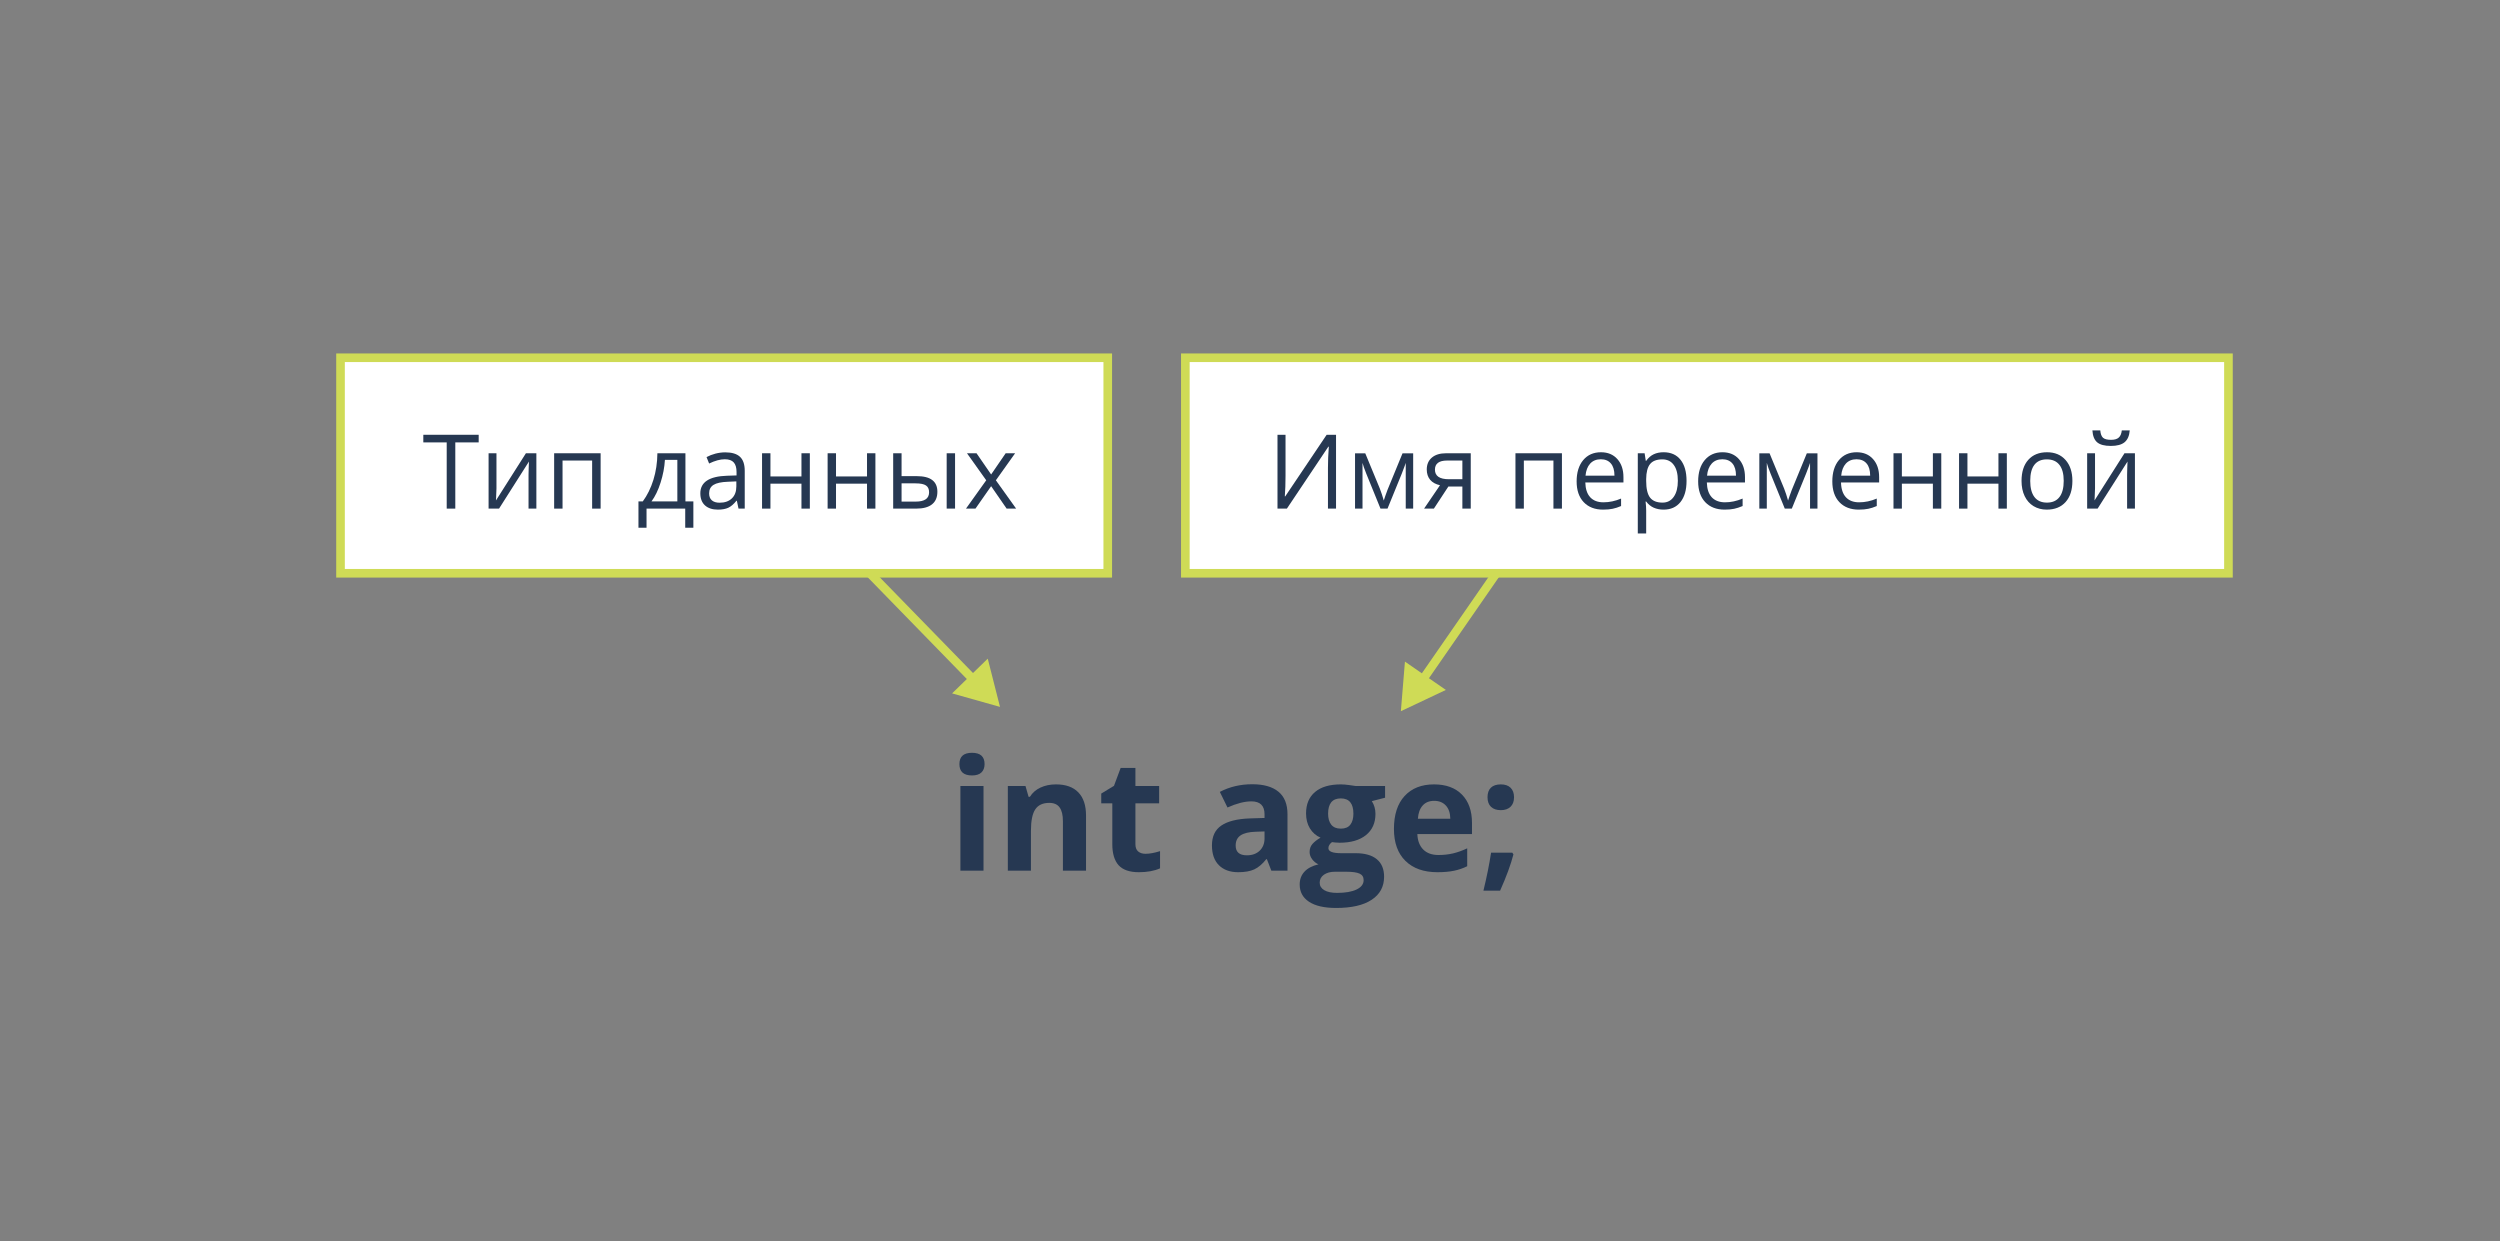 <svg width="290" height="144" viewBox="0 0 290 144" fill="none" xmlns="http://www.w3.org/2000/svg">
<rect x="0" y="0" width="290" height="144" fill="#808080" stroke="none"/>
<path d="M162.5 82.5L167.72 80.032L162.973 76.746L162.5 82.5ZM175.589 62.715L164.65 78.516L165.473 79.085L176.411 63.285L175.589 62.715Z" fill="#CFDB56"/>
<rect x="137.5" y="41.5" width="121" height="25" fill="white"/>
<rect x="137.5" y="41.5" width="121" height="25" stroke="#CFDB56"/>
<path d="M111.292 88.634C111.292 87.761 111.778 87.324 112.751 87.324C113.724 87.324 114.21 87.761 114.21 88.634C114.21 89.05 114.087 89.375 113.841 89.609C113.601 89.838 113.237 89.952 112.751 89.952C111.778 89.952 111.292 89.513 111.292 88.634ZM114.087 101H111.406V91.174H114.087V101Z" fill="#263852"/>
<path d="M125.979 101H123.298V95.261C123.298 94.552 123.172 94.022 122.92 93.67C122.668 93.312 122.267 93.134 121.716 93.134C120.966 93.134 120.424 93.386 120.09 93.89C119.756 94.388 119.589 95.217 119.589 96.377V101H116.908V91.174H118.956L119.316 92.431H119.466C119.765 91.956 120.175 91.599 120.696 91.358C121.224 91.112 121.821 90.989 122.489 90.989C123.632 90.989 124.499 91.3 125.091 91.921C125.683 92.536 125.979 93.427 125.979 94.593V101Z" fill="#263852"/>
<path d="M132.878 99.04C133.347 99.04 133.909 98.938 134.565 98.732V100.728C133.897 101.026 133.077 101.176 132.104 101.176C131.032 101.176 130.25 100.906 129.758 100.367C129.271 99.822 129.028 99.008 129.028 97.924V93.186H127.745V92.053L129.222 91.156L129.995 89.082H131.709V91.174H134.46V93.186H131.709V97.924C131.709 98.305 131.814 98.586 132.025 98.768C132.242 98.949 132.526 99.04 132.878 99.04Z" fill="#263852"/>
<path d="M147.477 101L146.958 99.664H146.888C146.437 100.232 145.971 100.628 145.49 100.851C145.016 101.067 144.395 101.176 143.627 101.176C142.684 101.176 141.939 100.906 141.395 100.367C140.855 99.828 140.586 99.061 140.586 98.064C140.586 97.022 140.949 96.254 141.676 95.762C142.408 95.264 143.51 94.988 144.98 94.936L146.686 94.883V94.452C146.686 93.456 146.176 92.958 145.156 92.958C144.371 92.958 143.448 93.195 142.388 93.67L141.5 91.859C142.631 91.268 143.885 90.972 145.262 90.972C146.58 90.972 147.591 91.259 148.294 91.833C148.997 92.407 149.349 93.28 149.349 94.452V101H147.477ZM146.686 96.447L145.648 96.482C144.869 96.506 144.289 96.647 143.908 96.904C143.527 97.162 143.337 97.555 143.337 98.082C143.337 98.838 143.771 99.216 144.638 99.216C145.259 99.216 145.754 99.037 146.123 98.68C146.498 98.322 146.686 97.848 146.686 97.256V96.447Z" fill="#263852"/>
<path d="M160.669 91.174V92.536L159.131 92.932C159.412 93.371 159.553 93.863 159.553 94.408C159.553 95.463 159.184 96.286 158.445 96.878C157.713 97.464 156.693 97.757 155.387 97.757L154.903 97.731L154.508 97.686C154.232 97.897 154.095 98.132 154.095 98.39C154.095 98.776 154.587 98.97 155.571 98.97H157.241C158.319 98.97 159.14 99.201 159.702 99.664C160.271 100.127 160.555 100.807 160.555 101.703C160.555 102.852 160.074 103.742 159.113 104.375C158.158 105.008 156.784 105.324 154.991 105.324C153.62 105.324 152.571 105.084 151.845 104.604C151.124 104.129 150.764 103.461 150.764 102.6C150.764 102.008 150.948 101.513 151.317 101.114C151.687 100.716 152.229 100.432 152.943 100.262C152.668 100.145 152.428 99.954 152.223 99.69C152.018 99.421 151.915 99.137 151.915 98.838C151.915 98.463 152.023 98.152 152.24 97.906C152.457 97.654 152.771 97.408 153.181 97.168C152.665 96.945 152.255 96.588 151.95 96.096C151.651 95.603 151.502 95.023 151.502 94.356C151.502 93.283 151.851 92.454 152.548 91.868C153.245 91.282 154.241 90.989 155.536 90.989C155.812 90.989 156.137 91.016 156.512 91.068C156.893 91.115 157.136 91.15 157.241 91.174H160.669ZM153.084 102.389C153.084 102.758 153.26 103.048 153.611 103.259C153.969 103.47 154.467 103.575 155.105 103.575C156.066 103.575 156.819 103.443 157.364 103.18C157.909 102.916 158.182 102.556 158.182 102.099C158.182 101.729 158.021 101.475 157.698 101.334C157.376 101.193 156.878 101.123 156.204 101.123H154.815C154.323 101.123 153.91 101.237 153.576 101.466C153.248 101.7 153.084 102.008 153.084 102.389ZM154.06 94.391C154.06 94.924 154.18 95.346 154.42 95.656C154.666 95.967 155.038 96.122 155.536 96.122C156.04 96.122 156.409 95.967 156.644 95.656C156.878 95.346 156.995 94.924 156.995 94.391C156.995 93.207 156.509 92.615 155.536 92.615C154.552 92.615 154.06 93.207 154.06 94.391Z" fill="#263852"/>
<path d="M166.364 92.897C165.796 92.897 165.351 93.078 165.028 93.441C164.706 93.799 164.521 94.309 164.475 94.971H168.236C168.225 94.309 168.052 93.799 167.718 93.441C167.384 93.078 166.933 92.897 166.364 92.897ZM166.742 101.176C165.16 101.176 163.924 100.739 163.033 99.866C162.143 98.993 161.697 97.757 161.697 96.157C161.697 94.511 162.107 93.239 162.928 92.343C163.754 91.44 164.894 90.989 166.347 90.989C167.735 90.989 168.816 91.385 169.59 92.176C170.363 92.967 170.75 94.06 170.75 95.454V96.755H164.413C164.442 97.517 164.668 98.111 165.09 98.539C165.512 98.967 166.104 99.181 166.865 99.181C167.457 99.181 168.017 99.119 168.544 98.996C169.071 98.873 169.622 98.677 170.196 98.407V100.481C169.728 100.716 169.227 100.889 168.693 101C168.16 101.117 167.51 101.176 166.742 101.176Z" fill="#263852"/>
<path d="M175.426 98.908L175.558 99.11C175.253 100.294 174.737 101.697 174.011 103.32H172.077C172.458 101.762 172.754 100.291 172.965 98.908H175.426ZM172.552 92.483C172.552 91.991 172.684 91.619 172.947 91.367C173.211 91.115 173.595 90.989 174.099 90.989C174.585 90.989 174.96 91.118 175.224 91.376C175.493 91.634 175.628 92.003 175.628 92.483C175.628 92.958 175.49 93.327 175.215 93.591C174.945 93.849 174.573 93.978 174.099 93.978C173.606 93.978 173.226 93.849 172.956 93.591C172.687 93.333 172.552 92.964 172.552 92.483Z" fill="#263852"/>
<path d="M116 82L114.578 76.404L110.443 80.433L116 82ZM96.642 62.849L112.501 79.126L113.218 78.428L97.358 62.151L96.642 62.849Z" fill="#CFDB56"/>
<rect x="39.5" y="41.5" width="89" height="25" fill="white"/>
<rect x="39.5" y="41.5" width="89" height="25" stroke="#CFDB56"/>
<path d="M148.189 50.434H149.121V55.197C149.121 56.076 149.094 56.871 149.039 57.582H149.086L153.891 50.434H154.98V59H154.043V54.283C154.043 53.498 154.076 52.674 154.143 51.81H154.09L149.279 59H148.189V50.434Z" fill="#263852"/>
<path d="M160.518 58.062L160.699 57.518L160.951 56.826L162.691 52.59H163.928V59H163.066V53.697L162.949 54.037L162.609 54.934L160.951 59H160.137L158.479 54.922C158.271 54.398 158.129 53.99 158.051 53.697V59H157.184V52.59H158.373L160.055 56.662C160.223 57.092 160.377 57.559 160.518 58.062Z" fill="#263852"/>
<path d="M166.33 59H165.193L167.039 56.287C166.543 56.178 166.162 55.967 165.896 55.654C165.635 55.338 165.504 54.941 165.504 54.465C165.504 53.879 165.701 53.418 166.096 53.082C166.49 52.746 167.041 52.578 167.748 52.578H170.607V59H169.635V56.434H168.012L166.33 59ZM166.453 54.477C166.453 55.219 166.992 55.59 168.07 55.59H169.635V53.422H167.871C166.926 53.422 166.453 53.773 166.453 54.477Z" fill="#263852"/>
<path d="M176.766 59H175.793V52.578H181.184V59H180.199V53.422H176.766V59Z" fill="#263852"/>
<path d="M185.959 59.117C185.01 59.117 184.26 58.828 183.709 58.25C183.162 57.672 182.889 56.869 182.889 55.842C182.889 54.807 183.143 53.984 183.65 53.375C184.162 52.766 184.848 52.461 185.707 52.461C186.512 52.461 187.148 52.727 187.617 53.258C188.086 53.785 188.32 54.482 188.32 55.35V55.965H183.896C183.916 56.719 184.105 57.291 184.465 57.682C184.828 58.072 185.338 58.268 185.994 58.268C186.686 58.268 187.369 58.123 188.045 57.834V58.701C187.701 58.85 187.375 58.955 187.066 59.018C186.762 59.084 186.393 59.117 185.959 59.117ZM185.695 53.275C185.18 53.275 184.768 53.443 184.459 53.779C184.154 54.115 183.975 54.58 183.92 55.174H187.277C187.277 54.56 187.141 54.092 186.867 53.768C186.594 53.44 186.203 53.275 185.695 53.275Z" fill="#263852"/>
<path d="M192.973 59.117C192.555 59.117 192.172 59.041 191.824 58.889C191.48 58.732 191.191 58.494 190.957 58.174H190.887C190.934 58.549 190.957 58.904 190.957 59.24V61.883H189.984V52.578H190.775L190.91 53.457H190.957C191.207 53.105 191.498 52.852 191.83 52.695C192.162 52.539 192.543 52.461 192.973 52.461C193.824 52.461 194.48 52.752 194.941 53.334C195.406 53.916 195.639 54.732 195.639 55.783C195.639 56.838 195.402 57.658 194.93 58.244C194.461 58.826 193.809 59.117 192.973 59.117ZM192.832 53.287C192.176 53.287 191.701 53.469 191.408 53.832C191.115 54.195 190.965 54.773 190.957 55.566V55.783C190.957 56.685 191.107 57.332 191.408 57.723C191.709 58.109 192.191 58.303 192.855 58.303C193.41 58.303 193.844 58.078 194.156 57.629C194.473 57.18 194.631 56.56 194.631 55.772C194.631 54.971 194.473 54.357 194.156 53.932C193.844 53.502 193.402 53.287 192.832 53.287Z" fill="#263852"/>
<path d="M200.057 59.117C199.107 59.117 198.357 58.828 197.807 58.25C197.26 57.672 196.986 56.869 196.986 55.842C196.986 54.807 197.24 53.984 197.748 53.375C198.26 52.766 198.945 52.461 199.805 52.461C200.609 52.461 201.246 52.727 201.715 53.258C202.184 53.785 202.418 54.482 202.418 55.35V55.965H197.994C198.014 56.719 198.203 57.291 198.562 57.682C198.926 58.072 199.436 58.268 200.092 58.268C200.783 58.268 201.467 58.123 202.143 57.834V58.701C201.799 58.85 201.473 58.955 201.164 59.018C200.859 59.084 200.49 59.117 200.057 59.117ZM199.793 53.275C199.277 53.275 198.865 53.443 198.557 53.779C198.252 54.115 198.072 54.58 198.018 55.174H201.375C201.375 54.56 201.238 54.092 200.965 53.768C200.691 53.44 200.301 53.275 199.793 53.275Z" fill="#263852"/>
<path d="M207.416 58.062L207.598 57.518L207.85 56.826L209.59 52.59H210.826V59H209.965V53.697L209.848 54.037L209.508 54.934L207.85 59H207.035L205.377 54.922C205.17 54.398 205.027 53.99 204.949 53.697V59H204.082V52.59H205.271L206.953 56.662C207.121 57.092 207.275 57.559 207.416 58.062Z" fill="#263852"/>
<path d="M215.619 59.117C214.67 59.117 213.92 58.828 213.369 58.25C212.822 57.672 212.549 56.869 212.549 55.842C212.549 54.807 212.803 53.984 213.311 53.375C213.822 52.766 214.508 52.461 215.367 52.461C216.172 52.461 216.809 52.727 217.277 53.258C217.746 53.785 217.98 54.482 217.98 55.35V55.965H213.557C213.576 56.719 213.766 57.291 214.125 57.682C214.488 58.072 214.998 58.268 215.654 58.268C216.346 58.268 217.029 58.123 217.705 57.834V58.701C217.361 58.85 217.035 58.955 216.727 59.018C216.422 59.084 216.053 59.117 215.619 59.117ZM215.355 53.275C214.84 53.275 214.428 53.443 214.119 53.779C213.814 54.115 213.635 54.58 213.58 55.174H216.938C216.938 54.56 216.801 54.092 216.527 53.768C216.254 53.44 215.863 53.275 215.355 53.275Z" fill="#263852"/>
<path d="M220.617 52.578V55.268H224.215V52.578H225.188V59H224.215V56.105H220.617V59H219.645V52.578H220.617Z" fill="#263852"/>
<path d="M228.223 52.578V55.268H231.82V52.578H232.793V59H231.82V56.105H228.223V59H227.25V52.578H228.223Z" fill="#263852"/>
<path d="M240.398 55.783C240.398 56.83 240.135 57.648 239.607 58.238C239.08 58.824 238.352 59.117 237.422 59.117C236.848 59.117 236.338 58.982 235.893 58.713C235.447 58.443 235.104 58.057 234.861 57.553C234.619 57.049 234.498 56.459 234.498 55.783C234.498 54.736 234.76 53.922 235.283 53.34C235.807 52.754 236.533 52.461 237.463 52.461C238.361 52.461 239.074 52.76 239.602 53.357C240.133 53.955 240.398 54.764 240.398 55.783ZM235.506 55.783C235.506 56.603 235.67 57.228 235.998 57.658C236.326 58.088 236.809 58.303 237.445 58.303C238.082 58.303 238.564 58.09 238.893 57.664C239.225 57.234 239.391 56.607 239.391 55.783C239.391 54.967 239.225 54.348 238.893 53.926C238.564 53.5 238.078 53.287 237.434 53.287C236.797 53.287 236.316 53.496 235.992 53.914C235.668 54.332 235.506 54.955 235.506 55.783Z" fill="#263852"/>
<path d="M243.023 52.578V56.65L242.982 57.717L242.965 58.051L246.439 52.578H247.652V59H246.744V55.074L246.762 54.301L246.791 53.539L243.322 59H242.109V52.578H243.023ZM244.857 51.728C244.135 51.728 243.607 51.59 243.275 51.312C242.943 51.031 242.758 50.57 242.719 49.93H243.633C243.668 50.336 243.773 50.619 243.949 50.779C244.129 50.94 244.439 51.02 244.881 51.02C245.283 51.02 245.58 50.934 245.771 50.762C245.967 50.59 246.086 50.312 246.129 49.93H247.049C247.002 50.547 246.805 51.002 246.457 51.295C246.109 51.584 245.576 51.728 244.857 51.728Z" fill="#263852"/>
<path d="M52.815 59H51.818V51.318H49.105V50.434H55.527V51.318H52.815V59Z" fill="#263852"/>
<path d="M57.59 52.578V56.65L57.549 57.717L57.531 58.051L61.006 52.578H62.219V59H61.31V55.074L61.328 54.301L61.357 53.539L57.889 59H56.676V52.578H57.59Z" fill="#263852"/>
<path d="M65.254 59H64.281V52.578H69.672V59H68.688V53.422H65.254V59Z" fill="#263852"/>
<path d="M80.43 61.221H79.486V59H74.998V61.221H74.061V58.162H74.564C75.088 57.451 75.498 56.617 75.795 55.66C76.092 54.703 76.246 53.676 76.258 52.578H79.51V58.162H80.43V61.221ZM78.572 58.162V53.346H77.131C77.08 54.213 76.912 55.092 76.627 55.982C76.346 56.869 75.994 57.596 75.572 58.162H78.572Z" fill="#263852"/>
<path d="M85.668 59L85.475 58.086H85.428C85.107 58.488 84.787 58.762 84.467 58.906C84.15 59.047 83.754 59.117 83.277 59.117C82.641 59.117 82.141 58.953 81.777 58.625C81.418 58.297 81.238 57.83 81.238 57.225C81.238 55.928 82.275 55.248 84.35 55.185L85.439 55.15V54.752C85.439 54.248 85.33 53.877 85.111 53.639C84.897 53.397 84.551 53.275 84.074 53.275C83.539 53.275 82.934 53.44 82.258 53.768L81.959 53.023C82.275 52.852 82.621 52.717 82.996 52.619C83.375 52.522 83.754 52.473 84.133 52.473C84.898 52.473 85.465 52.643 85.832 52.982C86.203 53.322 86.389 53.867 86.389 54.617V59H85.668ZM83.471 58.315C84.076 58.315 84.551 58.148 84.894 57.816C85.242 57.484 85.416 57.02 85.416 56.422V55.842L84.443 55.883C83.67 55.91 83.111 56.031 82.768 56.246C82.428 56.457 82.258 56.787 82.258 57.236C82.258 57.588 82.363 57.855 82.574 58.039C82.789 58.223 83.088 58.315 83.471 58.315Z" fill="#263852"/>
<path d="M89.371 52.578V55.268H92.969V52.578H93.941V59H92.969V56.105H89.371V59H88.398V52.578H89.371Z" fill="#263852"/>
<path d="M96.977 52.578V55.268H100.574V52.578H101.547V59H100.574V56.105H96.977V59H96.004V52.578H96.977Z" fill="#263852"/>
<path d="M104.582 55.232H106.334C107.15 55.232 107.754 55.385 108.145 55.69C108.539 55.99 108.736 56.441 108.736 57.043C108.736 57.688 108.527 58.176 108.109 58.508C107.695 58.836 107.084 59 106.275 59H103.609V52.578H104.582V55.232ZM110.787 59H109.814V52.578H110.787V59ZM104.582 56.07V58.185H106.229C107.26 58.185 107.775 57.824 107.775 57.102C107.775 56.742 107.656 56.48 107.418 56.316C107.18 56.152 106.773 56.07 106.199 56.07H104.582Z" fill="#263852"/>
<path d="M114.402 55.713L112.17 52.578H113.277L114.971 55.039L116.658 52.578H117.754L115.521 55.713L117.871 59H116.77L114.971 56.398L113.154 59H112.053L114.402 55.713Z" fill="#263852"/>
</svg>
